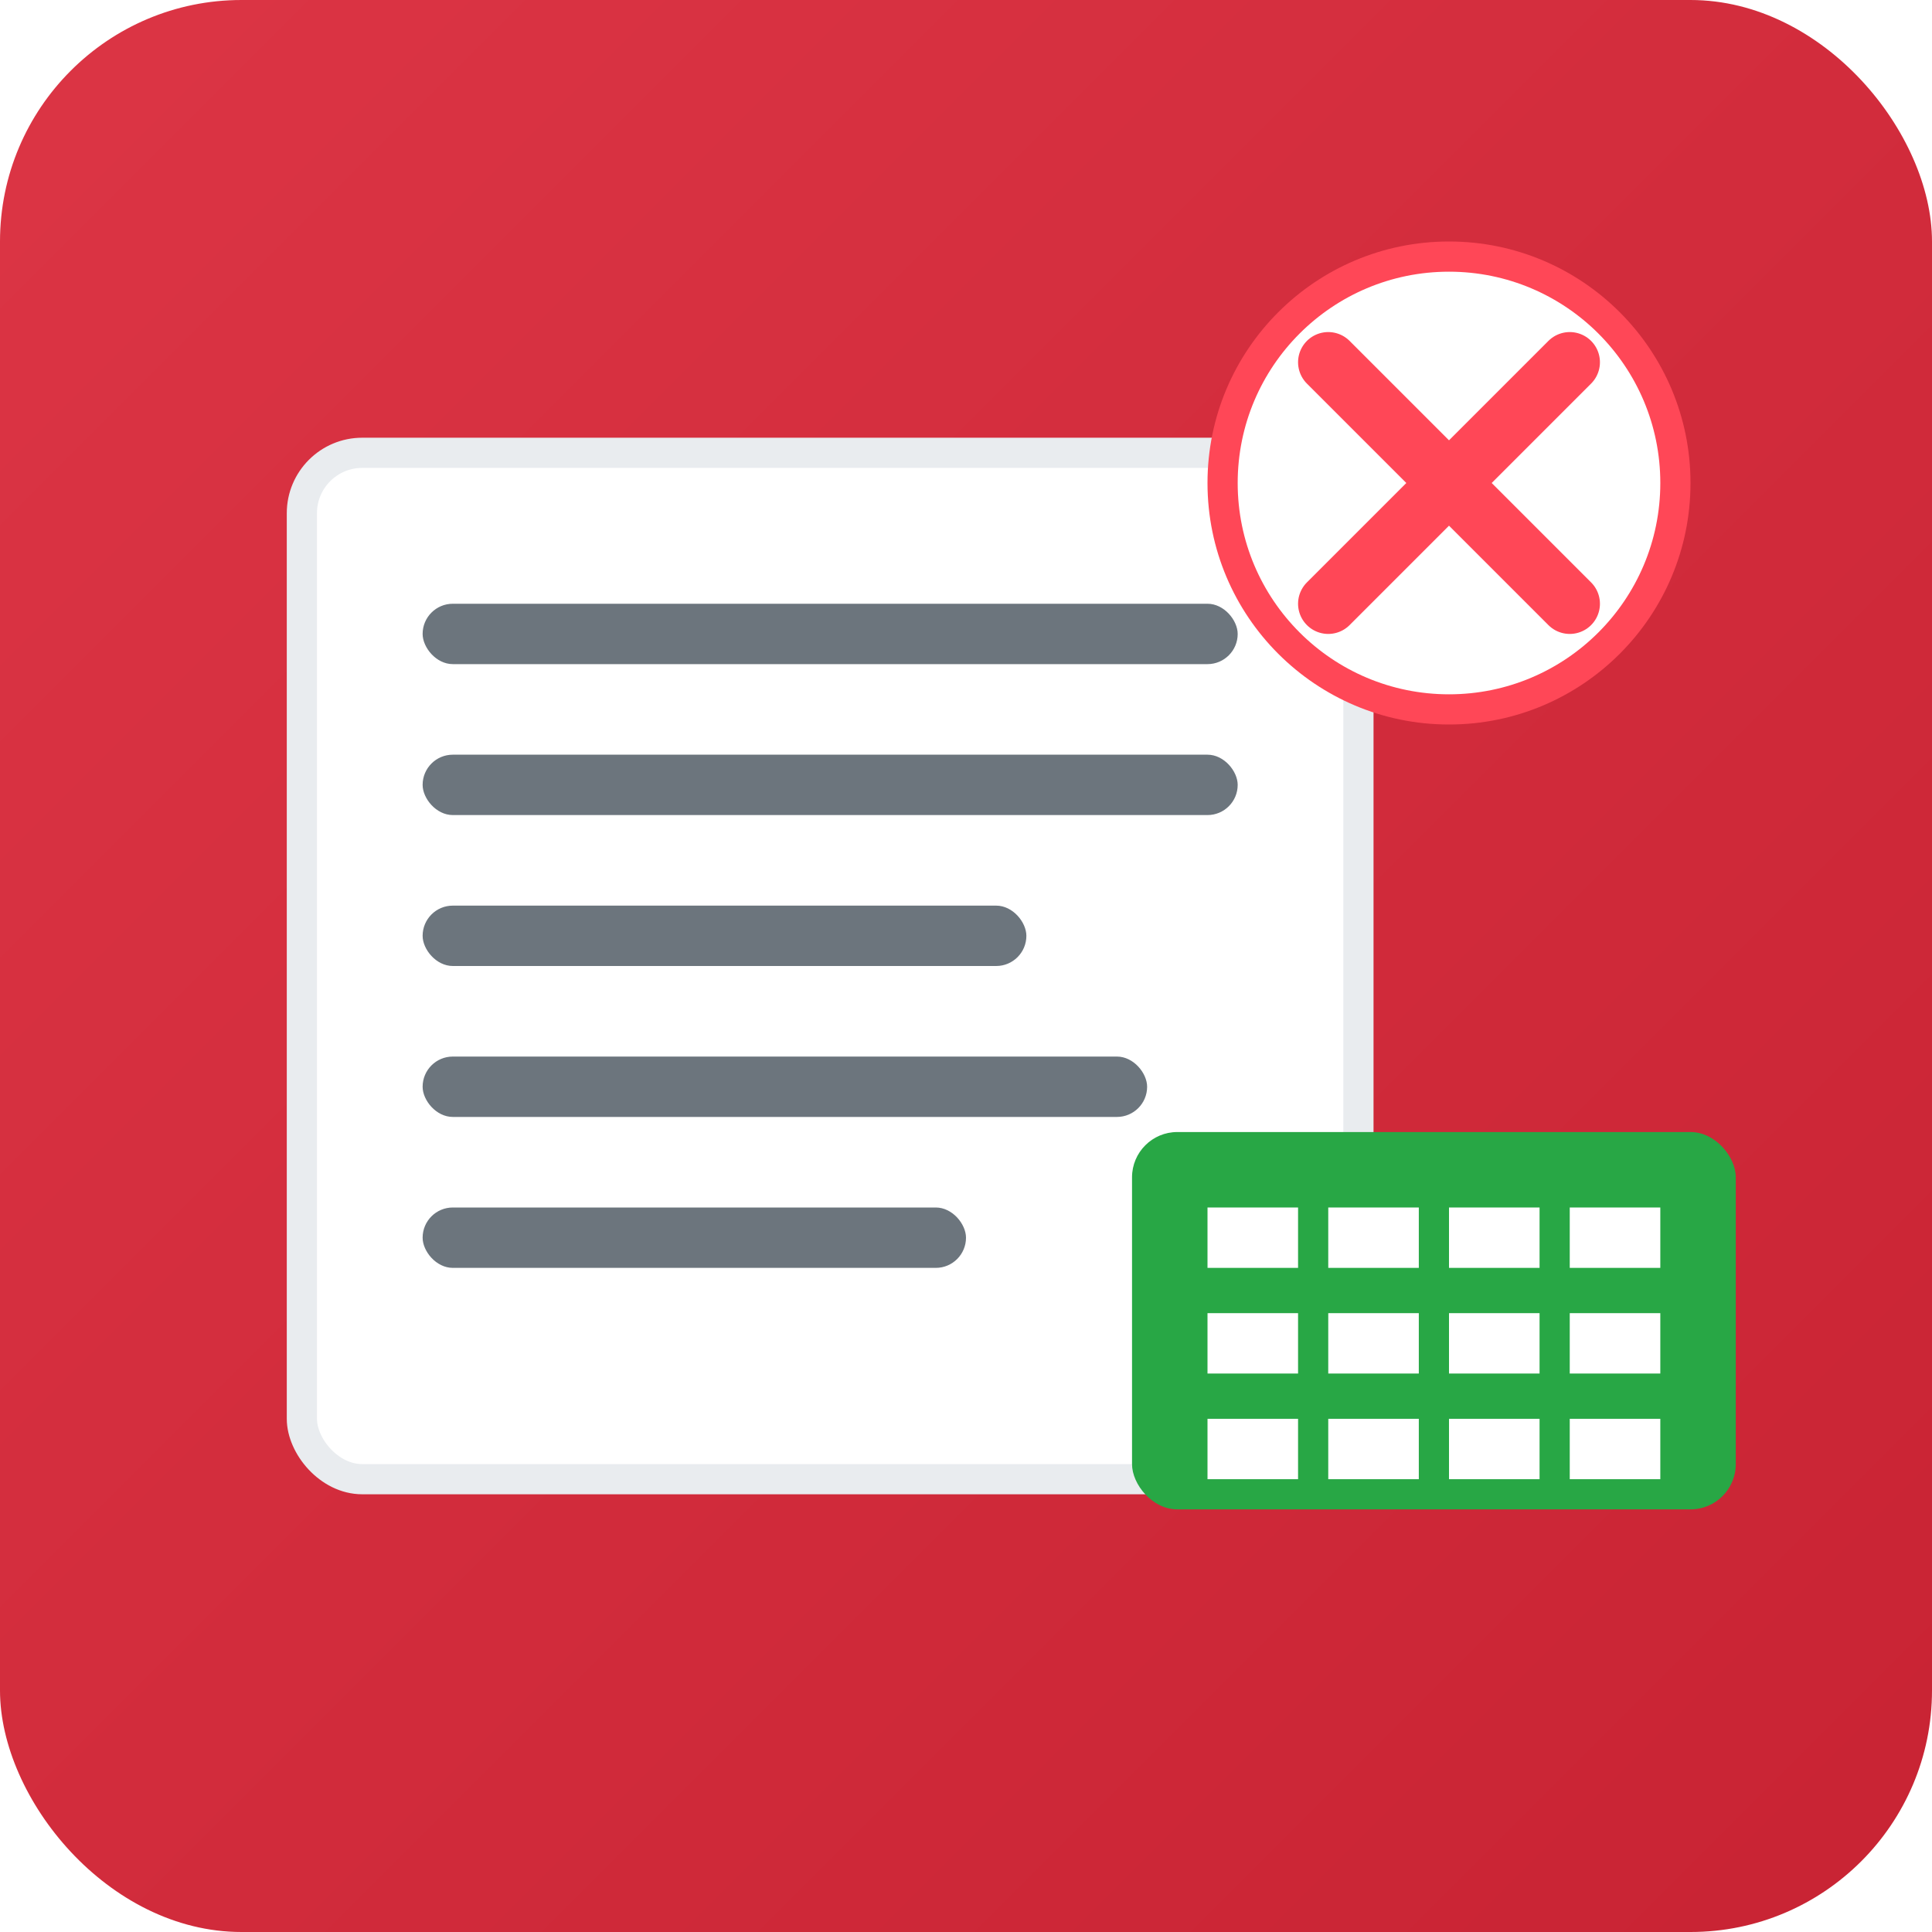<svg width="128" height="128" viewBox="0 0 128 128" xmlns="http://www.w3.org/2000/svg">
  <defs>
    <linearGradient id="bg" x1="0%" y1="0%" x2="100%" y2="100%">
      <stop offset="0%" stop-color="#dc3545"/>
      <stop offset="100%" stop-color="#c82333"/>
    </linearGradient>
    <filter id="shadow" x="-20%" y="-20%" width="140%" height="140%">
      <feDropShadow dx="2" dy="2" stdDeviation="3" flood-opacity="0.3"/>
    </filter>
  </defs>
  
  <rect width="128" height="128" fill="url(#bg)" rx="16" filter="url(#shadow)"/>
  
  <!-- Document/List representation -->
  <rect x="20" y="30" width="70" height="68" fill="#fff" rx="4" stroke="#e9ecef" stroke-width="2"/>
  
  <!-- List items -->
  <rect x="28" y="40" width="54" height="4" fill="#6c757d" rx="2"/>
  <rect x="28" y="50" width="54" height="4" fill="#6c757d" rx="2"/>
  <rect x="28" y="60" width="40" height="4" fill="#6c757d" rx="2"/>
  <rect x="28" y="70" width="48" height="4" fill="#6c757d" rx="2"/>
  <rect x="28" y="80" width="36" height="4" fill="#6c757d" rx="2"/>
  
  <!-- Delete/Kill symbol -->
  <circle cx="96" cy="32" r="16" fill="#ff4757"/>
  <circle cx="96" cy="32" r="14" fill="#fff"/>
  <path d="M88 24l16 16M104 24l-16 16" stroke="#ff4757" stroke-width="4" stroke-linecap="round"/>
  
  <!-- Eureka symbol (server/network) -->
  <rect x="75" y="75" width="40" height="25" fill="#28a745" rx="3"/>
  <rect x="80" y="80" width="6" height="4" fill="#fff"/>
  <rect x="88" y="80" width="6" height="4" fill="#fff"/>
  <rect x="96" y="80" width="6" height="4" fill="#fff"/>
  <rect x="104" y="80" width="6" height="4" fill="#fff"/>
  
  <rect x="80" y="87" width="6" height="4" fill="#fff"/>
  <rect x="88" y="87" width="6" height="4" fill="#fff"/>
  <rect x="96" y="87" width="6" height="4" fill="#fff"/>
  <rect x="104" y="87" width="6" height="4" fill="#fff"/>
  
  <rect x="80" y="94" width="6" height="4" fill="#fff"/>
  <rect x="88" y="94" width="6" height="4" fill="#fff"/>
  <rect x="96" y="94" width="6" height="4" fill="#fff"/>
  <rect x="104" y="94" width="6" height="4" fill="#fff"/>
</svg>